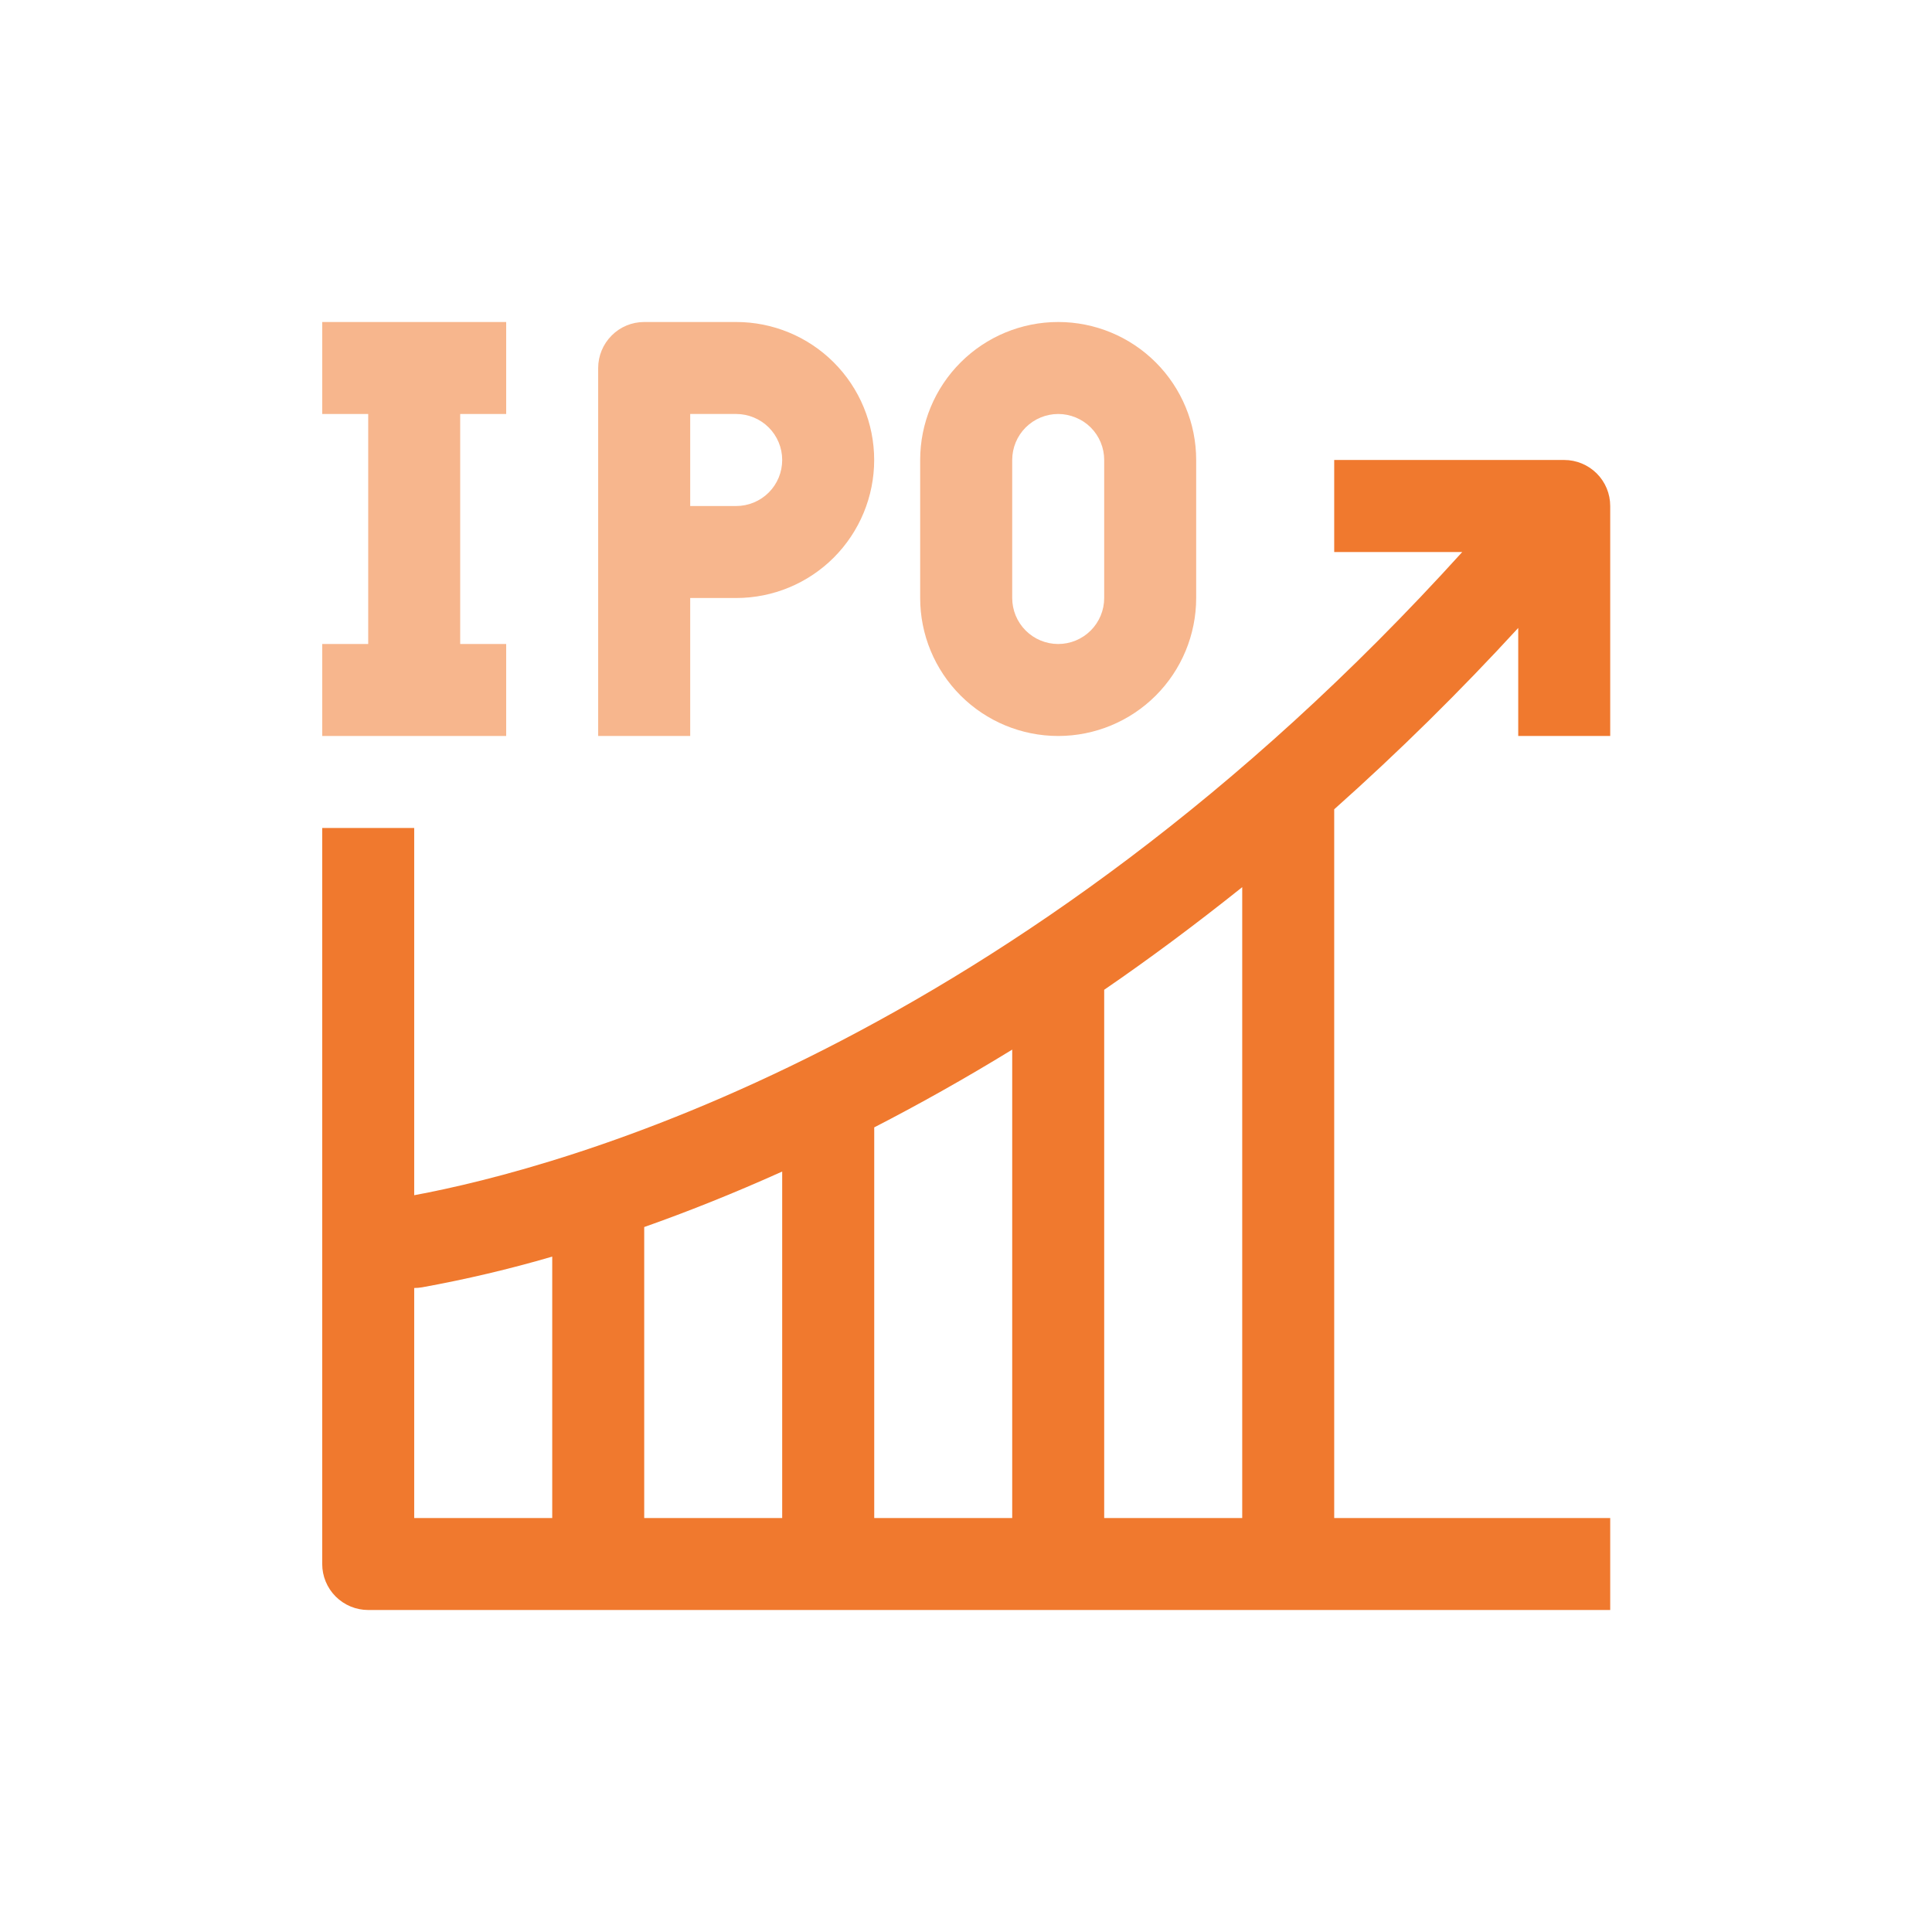 <svg width="36" height="36" viewBox="0 0 36 36" fill="none" xmlns="http://www.w3.org/2000/svg">
<path d="M12.861 11.143H13.718C14.4 11.143 15.054 10.872 15.536 10.39C16.018 9.907 16.289 9.253 16.289 8.571C16.289 7.889 16.018 7.235 15.536 6.753C15.054 6.271 14.4 6 13.718 6H12.004C11.776 6 11.558 6.09 11.398 6.251C11.237 6.412 11.146 6.63 11.146 6.857V13.714H12.861V11.143ZM12.861 7.714H13.718C13.945 7.714 14.163 7.805 14.324 7.965C14.485 8.126 14.575 8.344 14.575 8.571C14.575 8.799 14.485 9.017 14.324 9.178C14.163 9.338 13.945 9.429 13.718 9.429H12.861V7.714Z" fill="#F7B68D"/>
<path d="M9.432 12H8.575V7.714H9.432V6H6.004V7.714H6.861V12H6.004V13.714H9.432V12Z" fill="#F7B68D"/>
<path d="M19.718 13.714C20.4 13.714 21.054 13.443 21.536 12.961C22.018 12.479 22.289 11.825 22.289 11.143V8.571C22.289 7.889 22.018 7.235 21.536 6.753C21.054 6.271 20.4 6 19.718 6C19.036 6 18.382 6.271 17.9 6.753C17.417 7.235 17.146 7.889 17.146 8.571V11.143C17.146 11.825 17.417 12.479 17.9 12.961C18.382 13.443 19.036 13.714 19.718 13.714ZM18.861 8.571C18.861 8.344 18.951 8.126 19.112 7.965C19.273 7.805 19.491 7.714 19.718 7.714C19.945 7.714 20.163 7.805 20.324 7.965C20.485 8.126 20.575 8.344 20.575 8.571V11.143C20.575 11.37 20.485 11.588 20.324 11.749C20.163 11.91 19.945 12 19.718 12C19.491 12 19.273 11.91 19.112 11.749C18.951 11.588 18.861 11.37 18.861 11.143V8.571Z" fill="#F7B68D"/>
<path d="M30.004 13.714V9.428C30.004 9.201 29.914 8.983 29.753 8.822C29.592 8.662 29.374 8.571 29.147 8.571H24.861V10.286H27.247C18.883 19.524 10.416 21.771 7.718 22.271V15.428H6.004V29.143C6.004 29.37 6.094 29.588 6.255 29.749C6.416 29.91 6.634 30 6.861 30H30.004V28.286H24.861V15.08C26.06 14.012 27.204 12.884 28.29 11.701V13.714H30.004ZM16.29 21.007C17.114 20.583 17.974 20.102 18.861 19.558V28.286H16.29V21.007ZM14.575 28.286H12.004V22.864C12.792 22.586 13.653 22.245 14.575 21.83V28.286ZM7.718 24C7.768 24 7.817 23.995 7.866 23.987C8.683 23.839 9.492 23.648 10.29 23.415V28.286H7.718V24ZM23.147 28.286H20.575V18.443C21.417 17.866 22.274 17.228 23.147 16.531V28.286Z" fill="#F0792E"/>
</svg>
